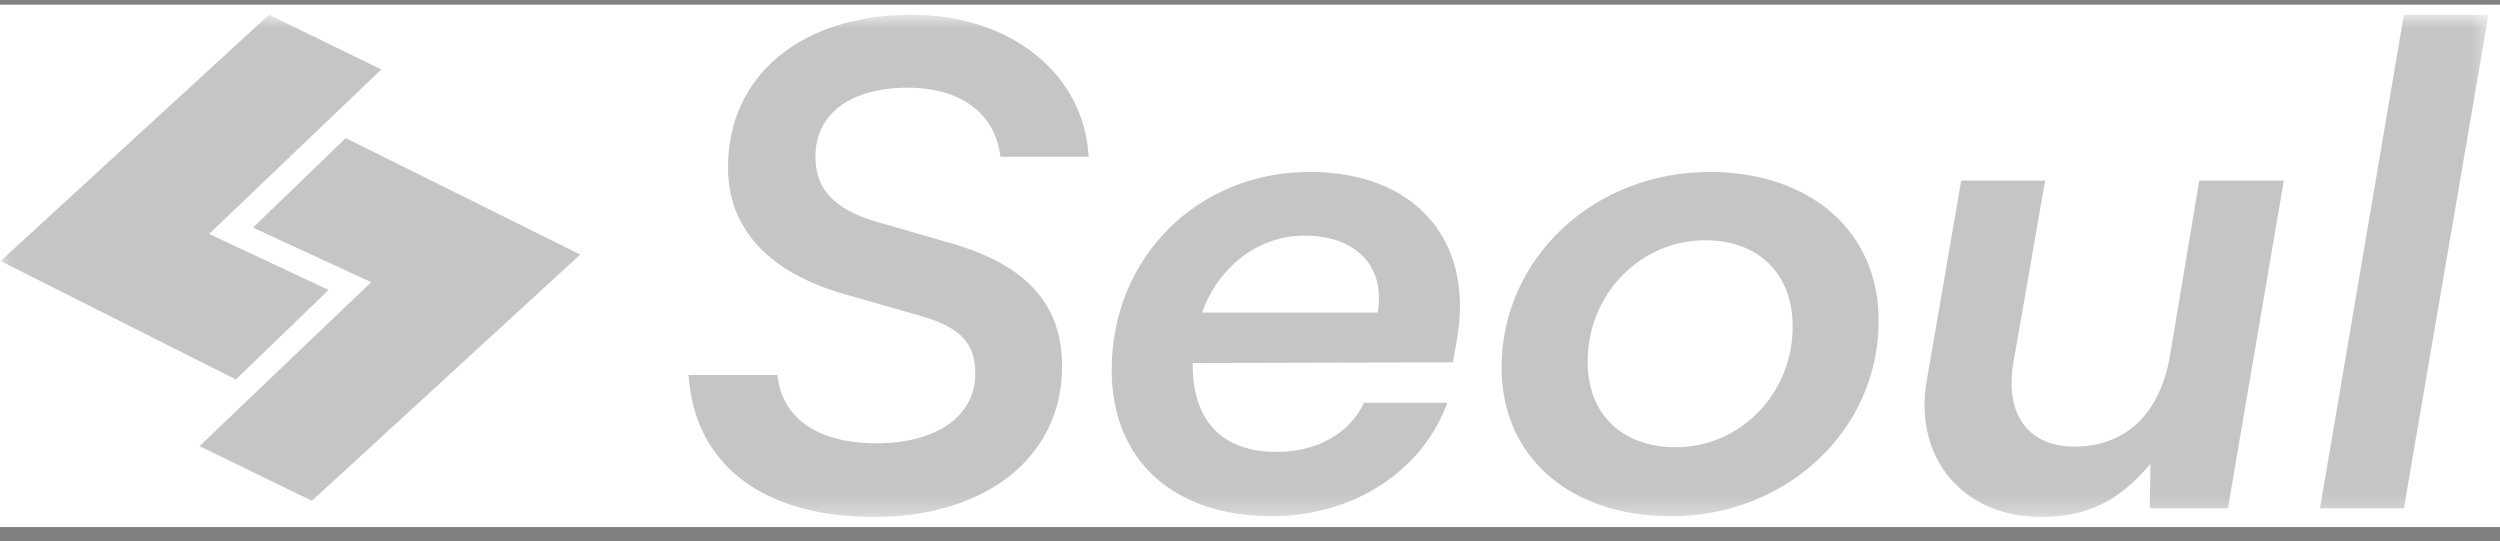 <svg width="134" height="29" viewBox="0 0 134 29" fill="none" xmlns="http://www.w3.org/2000/svg">
<rect x="0" y="0" width="134" height="29" fill="#808080" stroke="none"/>
<g clip-path="url(#clip0_31_451)">
<rect width="134" height="28" transform="translate(0 0.25)" fill="white"/>
<g clip-path="url(#clip1_31_451)">
<mask id="mask0_31_451" style="mask-type:luminance" maskUnits="userSpaceOnUse" x="0" y="0" width="134" height="28">
<path d="M0.031 0.791H133.491V27.707H0.031V0.791Z" fill="white"/>
</mask>
<g mask="url(#mask0_31_451)">
<path d="M39.02 8.969C39.02 12.24 41.172 14.587 45.245 15.76L49.357 16.934C51.471 17.538 52.277 18.391 52.277 20.027C52.277 22.303 50.203 23.76 46.975 23.76C43.823 23.76 41.902 22.41 41.672 20.098H36.906C37.214 24.898 40.903 27.708 46.821 27.708C52.893 27.708 56.928 24.472 56.928 19.636C56.928 16.329 55.045 14.231 51.048 13.058L46.975 11.885C44.707 11.209 43.708 10.142 43.708 8.4C43.708 6.089 45.591 4.702 48.666 4.702C51.509 4.702 53.354 6.089 53.623 8.4H58.35C58.12 3.956 54.16 0.791 48.858 0.791C42.978 0.791 39.02 4.027 39.02 8.969ZM68.194 27.67C72.498 27.67 76.264 25.253 77.571 21.59H73.113C72.306 23.262 70.577 24.222 68.424 24.222C65.504 24.222 63.928 22.55 63.928 19.564V19.457L77.878 19.422L78.108 18.106C78.993 12.808 75.803 9.216 70.192 9.216C64.198 9.216 59.586 13.804 59.586 19.813C59.586 24.683 62.891 27.67 68.194 27.67ZM69.924 12.63C72.69 12.63 74.266 14.266 73.844 16.755H64.428C65.312 14.301 67.426 12.63 69.923 12.63H69.924ZM80.484 19.706C80.484 24.471 84.135 27.671 89.554 27.671C95.779 27.671 100.698 23.048 100.698 17.181C100.698 12.417 97.048 9.217 91.629 9.217C85.442 9.217 80.484 13.839 80.484 19.706ZM85.096 19.386C85.096 15.759 87.94 12.879 91.398 12.879C94.281 12.879 96.087 14.693 96.087 17.502C96.087 21.092 93.281 23.972 89.823 23.972C86.902 23.972 85.096 22.159 85.096 19.386ZM117.88 9.68L116.304 19.102C115.766 22.195 113.922 23.938 111.193 23.938C108.734 23.938 107.427 22.231 107.927 19.387L109.618 9.68H105.121L103.277 20.382C102.547 24.507 105.198 27.707 109.387 27.707C111.924 27.707 113.614 26.817 115.267 24.862L115.228 27.245H119.417L122.414 9.68H117.88ZM128.848 27.245L133.382 0.791H128.848L124.352 27.245H128.848ZM20.438 3.723L14.418 0.791L0.293 13.752L0.031 13.989L12.643 20.339L17.611 15.54L11.209 12.54L20.438 3.723Z" fill="#1B1B1B" fill-opacity="0.25"/>
<path d="M10.695 23.912L16.715 26.844L30.849 13.875L31.103 13.645L18.53 7.402L13.562 12.2L19.894 15.125L10.695 23.912Z" fill="#1B1B1B" fill-opacity="0.25"/>
</g>
</g>
</g>
<defs>
<clipPath id="clip0_31_451">
<rect width="134" height="28" fill="white" transform="translate(0 0.25)"/>
</clipPath>
<clipPath id="clip1_31_451">
<rect width="134" height="28" fill="white" transform="translate(0 0.25)"/>
</clipPath>
</defs>
</svg>
